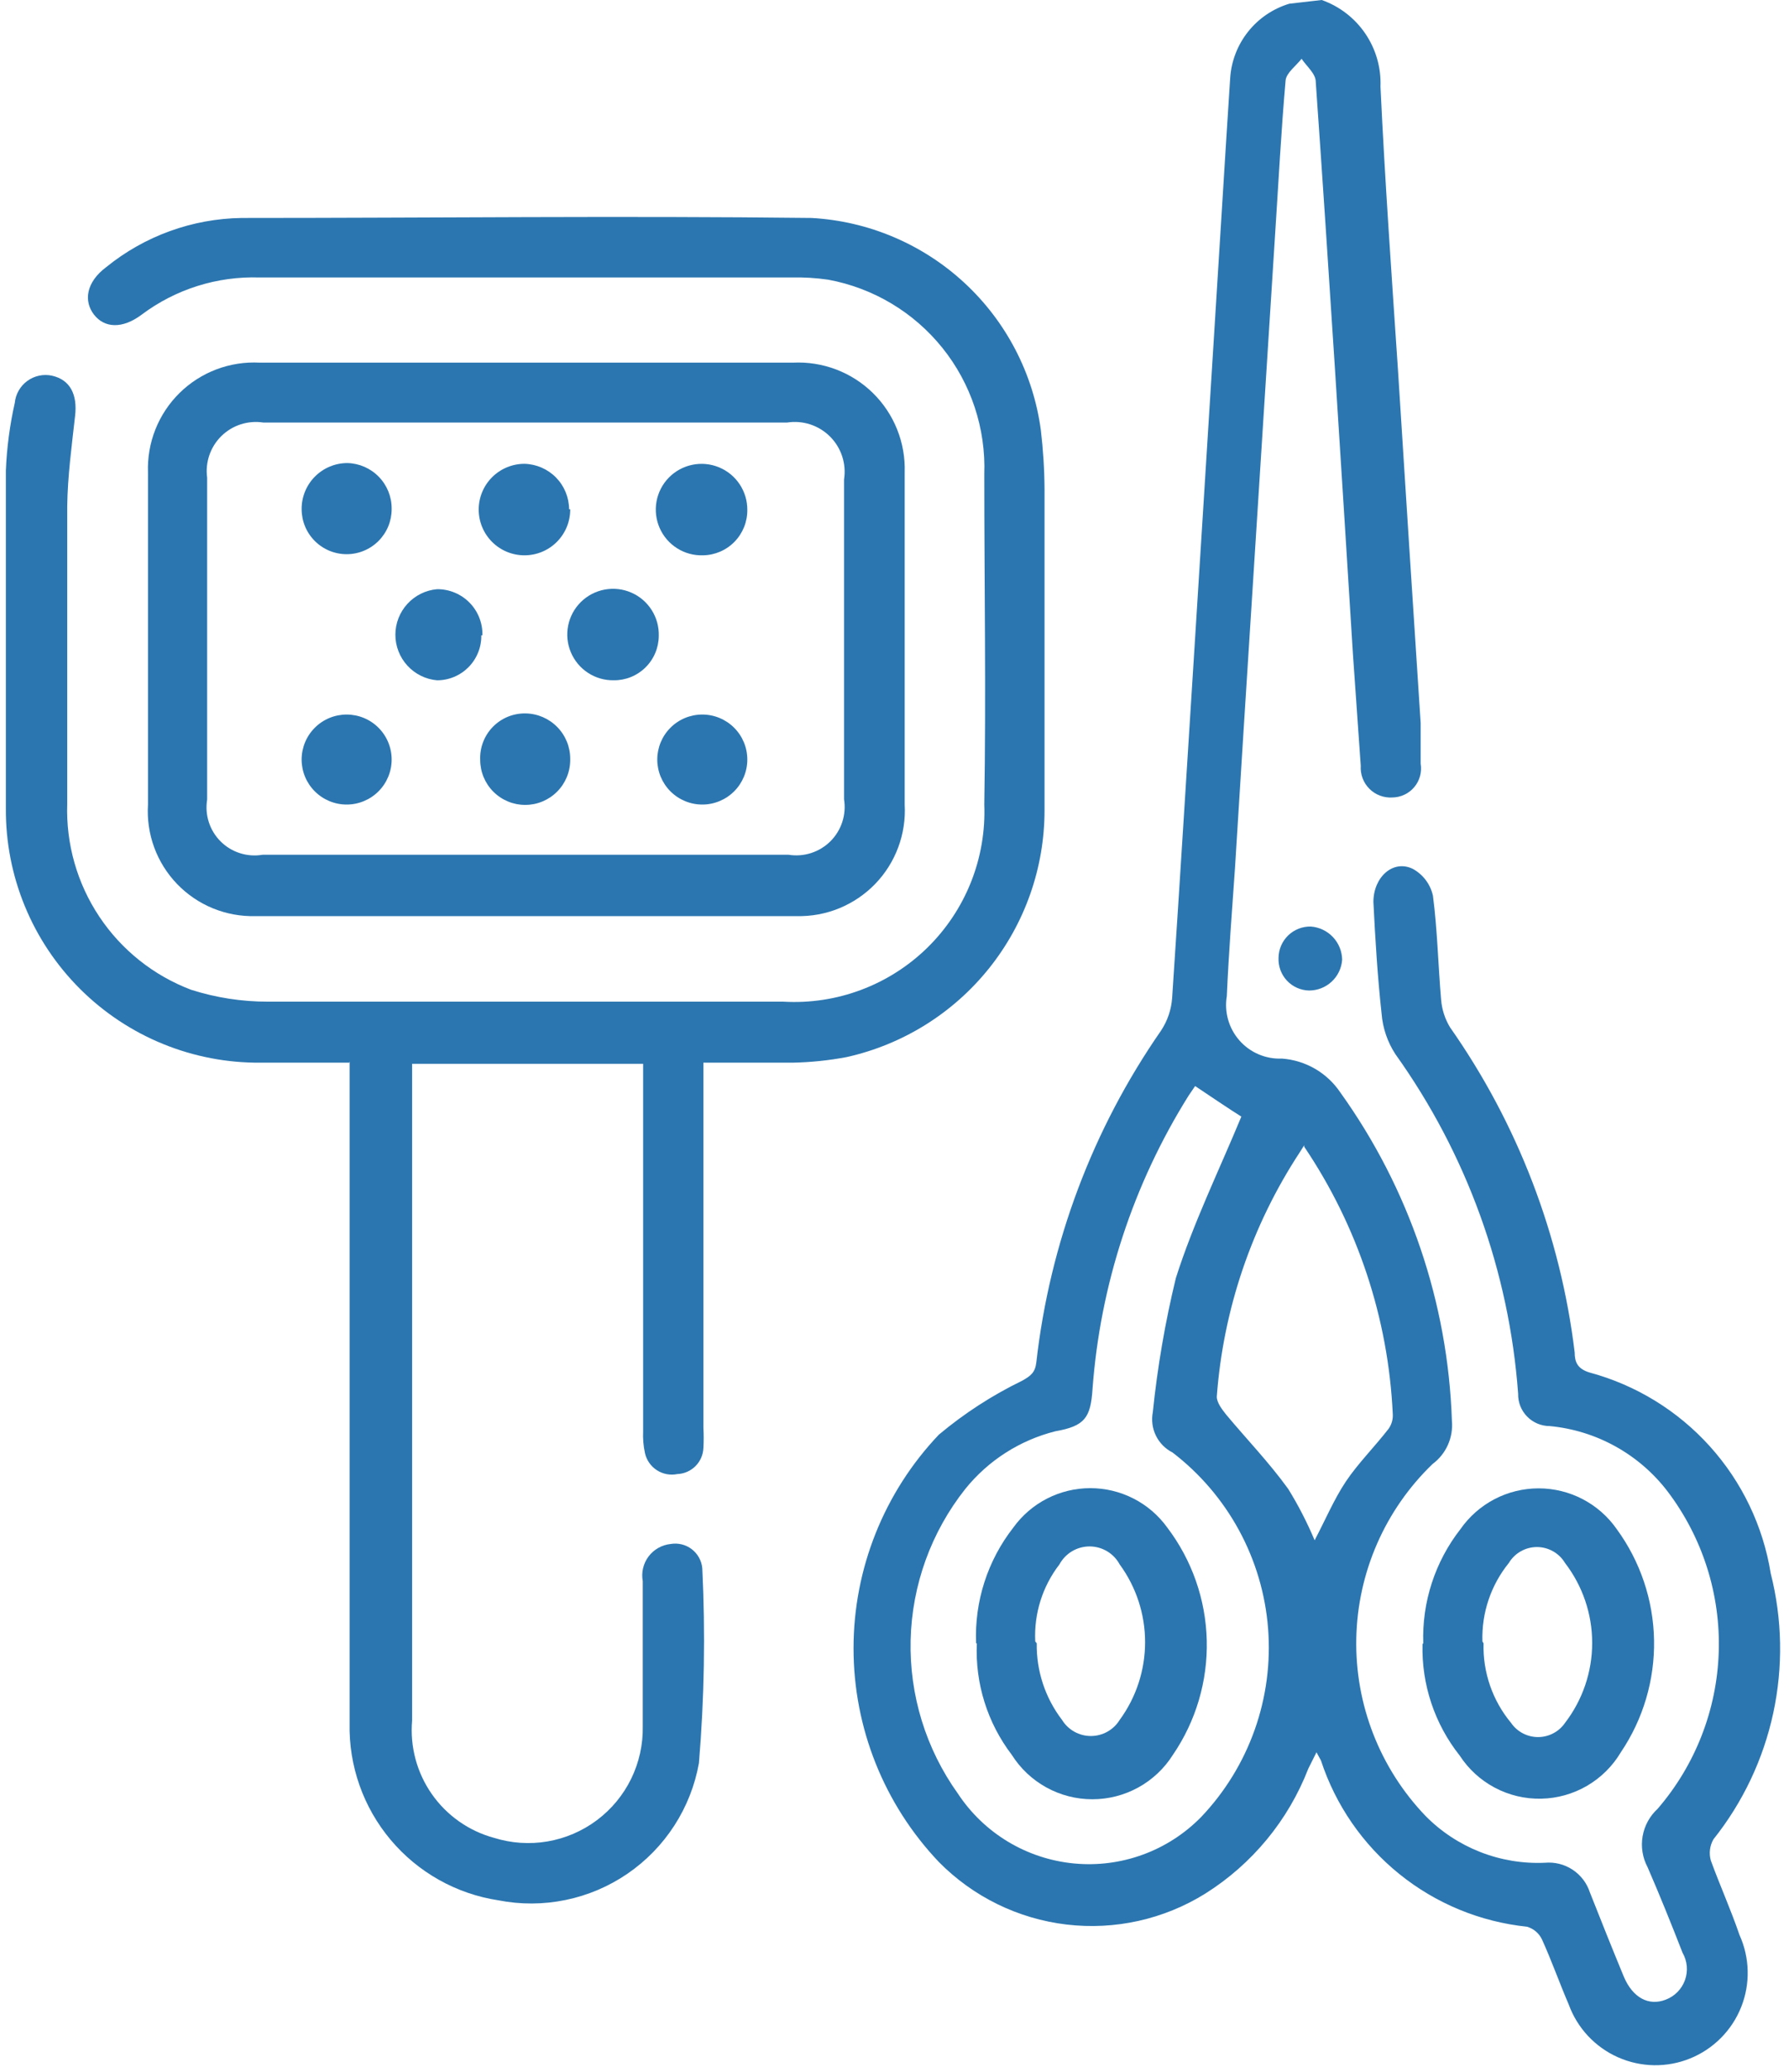 <svg width="120" height="139" viewBox="0 0 120 139" fill="none" xmlns="http://www.w3.org/2000/svg">
<path d="M88.655 0C89.847 0.42 90.873 1.212 91.583 2.258C92.293 3.305 92.648 4.551 92.598 5.814C92.897 12.153 93.346 18.466 93.77 24.804C94.269 32.706 94.777 40.608 95.293 48.511C95.293 49.409 95.293 50.307 95.293 51.231C95.34 51.508 95.326 51.792 95.252 52.063C95.179 52.335 95.048 52.587 94.867 52.803C94.687 53.019 94.462 53.193 94.208 53.313C93.954 53.434 93.677 53.498 93.396 53.502C93.113 53.52 92.829 53.477 92.563 53.377C92.297 53.277 92.056 53.122 91.856 52.921C91.655 52.72 91.499 52.479 91.399 52.213C91.299 51.948 91.257 51.664 91.275 51.38L90.751 43.894C89.952 31.093 89.154 18.291 88.256 5.49C88.256 4.941 87.657 4.467 87.307 3.943C86.933 4.417 86.284 4.891 86.234 5.39C85.935 8.784 85.76 12.203 85.536 15.621C85.037 23.607 84.513 31.617 84.013 39.602C83.614 45.824 83.223 52.021 82.841 58.193C82.641 61.087 82.416 63.957 82.291 66.827C82.202 67.355 82.231 67.896 82.378 68.411C82.524 68.927 82.784 69.402 83.138 69.804C83.492 70.206 83.931 70.524 84.424 70.734C84.916 70.944 85.45 71.042 85.985 71.019C86.767 71.075 87.527 71.309 88.206 71.702C88.885 72.096 89.465 72.639 89.903 73.29C94.521 79.733 97.126 87.401 97.389 95.325C97.438 95.878 97.345 96.434 97.118 96.941C96.891 97.448 96.537 97.888 96.091 98.219C92.903 101.29 91.064 105.499 90.975 109.924C90.886 114.35 92.555 118.629 95.617 121.826C96.657 122.882 97.908 123.707 99.288 124.249C100.668 124.79 102.146 125.036 103.627 124.97C104.283 124.91 104.939 125.075 105.487 125.438C106.036 125.801 106.445 126.34 106.647 126.966C107.395 128.863 108.144 130.734 108.917 132.606C109.516 134.028 110.589 134.602 111.737 134.153C112.034 134.04 112.302 133.864 112.524 133.637C112.746 133.41 112.916 133.138 113.023 132.84C113.13 132.541 113.171 132.222 113.143 131.906C113.114 131.59 113.018 131.284 112.86 131.009C112.112 129.087 111.338 127.166 110.515 125.269C110.176 124.634 110.059 123.904 110.181 123.195C110.303 122.486 110.657 121.837 111.188 121.351C113.718 118.416 115.165 114.701 115.287 110.828C115.41 106.954 114.201 103.156 111.862 100.066C110.918 98.827 109.728 97.798 108.367 97.042C107.005 96.286 105.502 95.82 103.952 95.674C103.669 95.674 103.389 95.617 103.128 95.508C102.868 95.398 102.632 95.237 102.434 95.035C102.236 94.833 102.081 94.593 101.977 94.33C101.874 94.067 101.824 93.785 101.831 93.503C101.232 85.296 98.382 77.413 93.596 70.72C93.065 69.904 92.748 68.969 92.672 68C92.398 65.504 92.248 63.009 92.123 60.514C92.123 58.842 93.446 57.644 94.769 58.293C95.108 58.479 95.404 58.736 95.636 59.045C95.869 59.355 96.032 59.711 96.116 60.089C96.416 62.385 96.466 64.756 96.665 67.076C96.719 67.73 96.924 68.362 97.264 68.923C101.804 75.394 104.676 82.885 105.624 90.733C105.624 91.357 105.798 91.831 106.622 92.08C109.73 92.918 112.529 94.636 114.685 97.026C116.841 99.416 118.261 102.378 118.774 105.556C119.552 108.625 119.61 111.832 118.944 114.927C118.277 118.022 116.904 120.921 114.931 123.398C114.809 123.611 114.73 123.847 114.7 124.091C114.67 124.335 114.69 124.583 114.757 124.82C115.356 126.467 116.079 128.064 116.678 129.811C117.022 130.57 117.209 131.39 117.228 132.222C117.248 133.055 117.099 133.883 116.79 134.656C116.482 135.43 116.021 136.133 115.434 136.724C114.847 137.315 114.147 137.782 113.376 138.096C112.605 138.411 111.778 138.566 110.946 138.553C110.113 138.54 109.291 138.359 108.53 138.021C107.769 137.683 107.084 137.195 106.516 136.587C105.948 135.978 105.509 135.26 105.224 134.477C104.6 133.03 104.076 131.533 103.428 130.11C103.331 129.906 103.192 129.725 103.02 129.579C102.847 129.433 102.646 129.325 102.429 129.262C99.294 128.936 96.32 127.71 93.867 125.73C91.413 123.751 89.586 121.103 88.605 118.108L88.305 117.558L87.757 118.656C86.415 122.122 83.99 125.063 80.844 127.041C78.068 128.769 74.786 129.5 71.539 129.115C68.291 128.729 65.272 127.25 62.977 124.92C59.301 121.052 57.252 115.92 57.252 110.584C57.252 105.248 59.301 100.116 62.977 96.248C64.685 94.817 66.562 93.602 68.567 92.629C69.141 92.305 69.44 92.08 69.515 91.382C70.419 83.393 73.291 75.753 77.875 69.148C78.31 68.493 78.568 67.736 78.623 66.952C79.172 58.742 79.671 50.507 80.195 42.297C80.595 36.059 80.969 29.82 81.368 23.557C81.767 17.293 82.117 11.354 82.516 5.24C82.59 4.103 83.01 3.016 83.719 2.124C84.428 1.232 85.393 0.578 86.484 0.249L88.655 0ZM80.195 72.816L79.721 73.515C76.009 79.449 73.799 86.198 73.283 93.178C73.158 95.125 72.759 95.674 70.788 96.023C68.408 96.623 66.289 97.98 64.749 99.891C62.459 102.782 61.172 106.339 61.082 110.026C60.992 113.713 62.104 117.329 64.25 120.328C65.115 121.641 66.263 122.744 67.61 123.556C68.957 124.367 70.469 124.866 72.034 125.017C73.599 125.168 75.178 124.966 76.655 124.427C78.132 123.888 79.47 123.024 80.57 121.9C82.163 120.224 83.387 118.23 84.16 116.05C84.933 113.87 85.239 111.551 85.058 109.245C84.877 106.939 84.212 104.696 83.108 102.663C82.004 100.631 80.484 98.853 78.648 97.445C78.165 97.201 77.775 96.805 77.536 96.319C77.298 95.833 77.224 95.282 77.326 94.75C77.637 91.716 78.154 88.706 78.873 85.742C80.046 82.049 81.767 78.53 83.265 74.912C82.391 74.363 81.293 73.614 80.096 72.816H80.195ZM87.482 76.833L87.183 77.308C83.965 82.211 82.049 87.853 81.618 93.702C81.618 94.102 81.967 94.551 82.242 94.9C83.614 96.547 85.111 98.094 86.409 99.891C87.088 100.991 87.68 102.143 88.181 103.335C88.904 101.962 89.478 100.59 90.277 99.392C91.075 98.194 92.223 97.046 93.147 95.848C93.35 95.557 93.447 95.205 93.421 94.85C93.123 88.446 91.068 82.248 87.482 76.933V76.833Z" fill="#2B76B0"/>
<path d="M23.425 71.294H17.486C15.24 71.314 13.013 70.887 10.933 70.038C8.853 69.189 6.963 67.935 5.373 66.349C3.782 64.763 2.523 62.877 1.668 60.8C0.813 58.723 0.38 56.496 0.393 54.25C0.393 46.697 0.393 39.136 0.393 31.567C0.456 30.038 0.656 28.518 0.992 27.025C1.02 26.735 1.11 26.454 1.255 26.201C1.4 25.948 1.596 25.728 1.832 25.556C2.067 25.384 2.337 25.264 2.622 25.203C2.907 25.142 3.202 25.142 3.487 25.204C4.71 25.478 5.209 26.476 5.034 27.924C4.81 29.945 4.535 31.941 4.51 33.963C4.51 40.617 4.51 47.271 4.51 53.926C4.419 56.613 5.172 59.261 6.662 61.498C8.152 63.736 10.306 65.451 12.82 66.403C14.482 66.933 16.216 67.202 17.96 67.201C29.489 67.201 41.018 67.201 52.547 67.201C54.322 67.304 56.099 67.034 57.763 66.408C59.428 65.783 60.943 64.817 62.212 63.572C63.481 62.326 64.475 60.829 65.132 59.176C65.788 57.524 66.091 55.752 66.022 53.976C66.147 46.489 66.022 39.203 66.022 31.817C66.133 28.749 65.139 25.743 63.22 23.348C61.3 20.952 58.584 19.326 55.566 18.766C54.74 18.645 53.905 18.595 53.071 18.616H17.412C14.567 18.521 11.776 19.402 9.501 21.111C8.203 22.084 7.006 22.01 6.307 21.111C5.608 20.213 5.758 18.94 7.13 17.917C9.702 15.83 12.902 14.67 16.214 14.623C28.965 14.623 41.717 14.473 54.443 14.623C58.259 14.838 61.881 16.376 64.686 18.972C67.491 21.567 69.305 25.059 69.815 28.847C69.973 30.18 70.057 31.522 70.064 32.865C70.064 40.026 70.064 47.188 70.064 54.35C70.066 58.21 68.752 61.955 66.338 64.968C63.925 67.98 60.556 70.079 56.789 70.919C55.595 71.144 54.385 71.269 53.171 71.294C51.249 71.294 49.303 71.294 47.182 71.294V95.799C47.207 96.248 47.207 96.697 47.182 97.146C47.163 97.604 46.973 98.037 46.65 98.361C46.326 98.684 45.892 98.875 45.435 98.893C44.962 98.99 44.47 98.898 44.065 98.637C43.659 98.376 43.371 97.966 43.264 97.496C43.158 97.012 43.117 96.517 43.139 96.023V71.369H27.643C27.643 71.868 27.643 72.317 27.643 72.741V115.438C27.493 117.183 27.961 118.926 28.964 120.362C29.967 121.798 31.442 122.837 33.133 123.298C34.296 123.662 35.529 123.745 36.73 123.539C37.931 123.332 39.066 122.844 40.041 122.112C41.016 121.381 41.804 120.428 42.338 119.333C42.872 118.237 43.138 117.03 43.114 115.812C43.114 112.568 43.114 109.324 43.114 106.08C43.061 105.792 43.068 105.495 43.135 105.21C43.202 104.925 43.327 104.656 43.503 104.422C43.679 104.187 43.901 103.992 44.157 103.848C44.412 103.704 44.694 103.614 44.986 103.584C45.233 103.542 45.486 103.551 45.729 103.611C45.973 103.671 46.201 103.78 46.4 103.933C46.599 104.085 46.765 104.277 46.886 104.496C47.008 104.715 47.083 104.957 47.107 105.206C47.319 109.565 47.244 113.933 46.882 118.282C46.616 119.776 46.054 121.202 45.231 122.476C44.408 123.751 43.339 124.848 42.087 125.706C40.835 126.563 39.425 127.162 37.939 127.468C36.453 127.775 34.921 127.782 33.432 127.49C30.609 127.061 28.04 125.618 26.203 123.432C24.366 121.246 23.388 118.467 23.45 115.612C23.45 101.463 23.45 87.314 23.45 73.19V71.219L23.425 71.294Z" fill="#2B76B0"/>
<path d="M35.23 24.33H53.197C54.182 24.282 55.167 24.438 56.089 24.789C57.011 25.14 57.85 25.678 58.554 26.37C59.258 27.062 59.81 27.892 60.176 28.808C60.543 29.724 60.715 30.706 60.683 31.692C60.683 39.128 60.683 46.556 60.683 53.976C60.739 54.952 60.591 55.93 60.25 56.846C59.91 57.763 59.383 58.599 58.703 59.303C58.023 60.006 57.205 60.56 56.301 60.932C55.396 61.304 54.424 61.484 53.447 61.462C41.335 61.462 29.233 61.462 17.138 61.462C16.161 61.488 15.188 61.31 14.283 60.94C13.378 60.569 12.56 60.014 11.881 59.31C11.203 58.605 10.678 57.767 10.342 56.849C10.005 55.93 9.864 54.952 9.927 53.976C9.927 46.49 9.927 39.003 9.927 31.692C9.891 30.705 10.06 29.721 10.426 28.803C10.791 27.886 11.343 27.054 12.047 26.361C12.752 25.669 13.592 25.13 14.516 24.781C15.44 24.431 16.427 24.278 17.413 24.33H35.23ZM35.23 57.345H52.898C53.404 57.426 53.923 57.386 54.411 57.228C54.9 57.07 55.344 56.798 55.707 56.436C56.07 56.073 56.341 55.629 56.499 55.14C56.657 54.652 56.697 54.133 56.616 53.626C56.616 46.473 56.616 39.319 56.616 32.166C56.697 31.646 56.654 31.114 56.49 30.614C56.327 30.114 56.048 29.66 55.676 29.288C55.304 28.916 54.849 28.637 54.349 28.473C53.849 28.31 53.318 28.267 52.798 28.348H17.662C17.156 28.27 16.639 28.311 16.151 28.467C15.664 28.624 15.219 28.892 14.853 29.251C14.488 29.609 14.21 30.048 14.044 30.533C13.877 31.017 13.826 31.534 13.894 32.041C13.894 39.245 13.894 46.448 13.894 53.651C13.812 54.157 13.851 54.676 14.009 55.163C14.167 55.651 14.439 56.094 14.803 56.455C15.166 56.816 15.611 57.086 16.1 57.24C16.588 57.395 17.107 57.431 17.613 57.345H35.23Z" fill="#2B76B0"/>
<path d="M95.468 110.247C95.376 107.48 96.259 104.768 97.963 102.586C98.552 101.742 99.336 101.053 100.248 100.576C101.161 100.1 102.175 99.852 103.204 99.852C104.233 99.852 105.247 100.1 106.159 100.576C107.072 101.053 107.856 101.742 108.444 102.586C110.025 104.751 110.899 107.35 110.948 110.029C110.997 112.708 110.219 115.338 108.719 117.559C108.167 118.489 107.387 119.263 106.452 119.808C105.518 120.353 104.46 120.651 103.379 120.673C102.297 120.696 101.228 120.442 100.272 119.937C99.315 119.431 98.504 118.69 97.914 117.783C96.229 115.658 95.346 113.008 95.418 110.297L95.468 110.247ZM99.511 110.247C99.457 112.192 100.113 114.091 101.357 115.587C101.559 115.881 101.829 116.121 102.144 116.286C102.46 116.452 102.81 116.539 103.166 116.539C103.523 116.539 103.873 116.452 104.188 116.286C104.504 116.121 104.774 115.881 104.976 115.587C106.157 114.048 106.798 112.162 106.798 110.222C106.798 108.282 106.157 106.396 104.976 104.857C104.781 104.532 104.505 104.262 104.174 104.075C103.844 103.888 103.471 103.789 103.092 103.789C102.712 103.789 102.339 103.888 102.009 104.075C101.679 104.262 101.402 104.532 101.208 104.857C100.004 106.343 99.375 108.211 99.436 110.122L99.511 110.247Z" fill="#2B76B0"/>
<path d="M87.806 66.453C87.527 66.447 87.251 66.384 86.996 66.27C86.741 66.155 86.511 65.991 86.32 65.786C86.13 65.582 85.982 65.341 85.886 65.078C85.79 64.816 85.747 64.536 85.76 64.257C85.763 63.976 85.822 63.699 85.933 63.441C86.045 63.183 86.206 62.95 86.408 62.755C86.61 62.56 86.849 62.407 87.11 62.305C87.371 62.203 87.651 62.154 87.931 62.161C88.494 62.204 89.021 62.456 89.408 62.866C89.796 63.277 90.017 63.817 90.027 64.382C89.989 64.944 89.739 65.472 89.326 65.856C88.914 66.241 88.37 66.454 87.806 66.453Z" fill="#2B76B0"/>
<path d="M65.473 110.246C65.359 107.445 66.243 104.695 67.968 102.485C68.558 101.666 69.333 100.998 70.231 100.538C71.13 100.078 72.124 99.838 73.134 99.838C74.143 99.838 75.138 100.078 76.036 100.538C76.934 100.998 77.71 101.666 78.299 102.485C79.952 104.666 80.878 107.312 80.945 110.048C81.012 112.784 80.218 115.472 78.673 117.732C78.098 118.644 77.3 119.396 76.356 119.917C75.411 120.438 74.35 120.711 73.271 120.711C72.192 120.711 71.131 120.438 70.186 119.917C69.241 119.396 68.444 118.644 67.868 117.732C66.233 115.589 65.403 112.939 65.523 110.246H65.473ZM69.54 110.246C69.512 112.101 70.11 113.912 71.237 115.386C71.44 115.717 71.725 115.989 72.063 116.178C72.402 116.368 72.783 116.467 73.171 116.467C73.559 116.467 73.94 116.368 74.279 116.178C74.617 115.989 74.902 115.717 75.105 115.386C76.212 113.873 76.809 112.046 76.809 110.171C76.809 108.296 76.212 106.469 75.105 104.956C74.908 104.591 74.617 104.286 74.261 104.073C73.905 103.861 73.498 103.748 73.084 103.748C72.669 103.748 72.262 103.861 71.906 104.073C71.551 104.286 71.259 104.591 71.062 104.956C69.925 106.43 69.35 108.261 69.44 110.121L69.54 110.246Z" fill="#2B76B0"/>
<path d="M26.271 34.161C26.271 34.557 26.193 34.95 26.042 35.316C25.89 35.682 25.667 36.015 25.387 36.296C25.107 36.576 24.774 36.798 24.407 36.95C24.041 37.102 23.648 37.18 23.252 37.18C22.855 37.18 22.463 37.102 22.096 36.95C21.73 36.798 21.397 36.576 21.117 36.296C20.837 36.015 20.614 35.682 20.462 35.316C20.311 34.95 20.233 34.557 20.233 34.161C20.229 33.755 20.306 33.354 20.459 32.978C20.612 32.603 20.837 32.262 21.123 31.974C21.408 31.686 21.747 31.458 22.122 31.302C22.495 31.146 22.897 31.066 23.302 31.066C24.096 31.086 24.852 31.415 25.406 31.984C25.961 32.553 26.272 33.316 26.271 34.111V34.161Z" fill="#2B76B0"/>
<path d="M38.248 34.162C38.251 34.567 38.174 34.969 38.022 35.344C37.869 35.719 37.643 36.06 37.358 36.348C37.073 36.636 36.733 36.864 36.359 37.02C35.985 37.176 35.584 37.256 35.179 37.256C34.365 37.256 33.584 36.933 33.008 36.357C32.433 35.781 32.109 35.001 32.109 34.187C32.109 33.373 32.433 32.592 33.008 32.016C33.584 31.441 34.365 31.117 35.179 31.117C35.975 31.137 36.733 31.465 37.292 32.033C37.851 32.602 38.167 33.365 38.173 34.162H38.248Z" fill="#2B76B0"/>
<path d="M50.127 34.212C50.134 35.008 49.825 35.775 49.269 36.346C48.713 36.916 47.954 37.243 47.157 37.256C46.545 37.276 45.941 37.113 45.423 36.786C44.905 36.461 44.496 35.987 44.249 35.427C44.002 34.866 43.928 34.245 44.037 33.642C44.146 33.04 44.433 32.484 44.86 32.045C45.288 31.607 45.837 31.307 46.437 31.183C47.036 31.059 47.659 31.117 48.225 31.35C48.792 31.583 49.275 31.98 49.614 32.49C49.953 33 50.132 33.6 50.127 34.212Z" fill="#2B76B0"/>
<path d="M32.284 42.622C32.291 43.016 32.219 43.407 32.072 43.773C31.926 44.139 31.708 44.473 31.432 44.754C31.155 45.035 30.826 45.258 30.462 45.41C30.099 45.563 29.709 45.641 29.314 45.641C28.551 45.572 27.842 45.22 27.325 44.655C26.808 44.089 26.521 43.351 26.521 42.584C26.521 41.818 26.808 41.08 27.325 40.514C27.842 39.949 28.551 39.596 29.314 39.528C29.719 39.524 30.121 39.602 30.495 39.757C30.869 39.912 31.209 40.141 31.493 40.429C31.777 40.718 32 41.061 32.148 41.438C32.297 41.814 32.369 42.217 32.359 42.622H32.284Z" fill="#2B76B0"/>
<path d="M44.188 42.671C44.185 43.064 44.104 43.453 43.95 43.815C43.797 44.177 43.574 44.505 43.293 44.781C43.013 45.057 42.681 45.275 42.316 45.422C41.952 45.569 41.562 45.644 41.168 45.64C40.555 45.65 39.953 45.475 39.44 45.14C38.926 44.804 38.526 44.322 38.289 43.756C38.052 43.191 37.99 42.567 38.111 41.965C38.232 41.364 38.531 40.813 38.968 40.383C39.405 39.953 39.961 39.664 40.565 39.553C41.168 39.442 41.791 39.514 42.352 39.76C42.914 40.006 43.389 40.415 43.716 40.934C44.044 41.453 44.208 42.058 44.188 42.671Z" fill="#2B76B0"/>
<path d="M38.248 50.981C38.248 51.782 37.93 52.55 37.364 53.116C36.798 53.682 36.03 54.001 35.229 54.001C34.428 54.001 33.66 53.682 33.094 53.116C32.528 52.55 32.21 51.782 32.21 50.981C32.193 50.573 32.259 50.166 32.405 49.785C32.551 49.404 32.773 49.056 33.059 48.764C33.344 48.472 33.685 48.241 34.063 48.086C34.441 47.931 34.846 47.855 35.254 47.862C36.053 47.875 36.814 48.201 37.374 48.771C37.935 49.34 38.249 50.107 38.248 50.906V50.981Z" fill="#2B76B0"/>
<path d="M50.127 50.957C50.127 51.758 49.809 52.526 49.242 53.092C48.676 53.658 47.908 53.976 47.107 53.976C46.306 53.976 45.538 53.658 44.972 53.092C44.406 52.526 44.088 51.758 44.088 50.957C44.088 50.156 44.406 49.388 44.972 48.822C45.538 48.255 46.306 47.938 47.107 47.938C47.908 47.938 48.676 48.255 49.242 48.822C49.809 49.388 50.127 50.156 50.127 50.957Z" fill="#2B76B0"/>
<path d="M26.271 50.957C26.271 51.758 25.953 52.526 25.387 53.092C24.821 53.658 24.053 53.976 23.252 53.976C22.451 53.976 21.683 53.658 21.117 53.092C20.55 52.526 20.232 51.758 20.232 50.957C20.232 50.56 20.311 50.168 20.462 49.801C20.614 49.435 20.836 49.102 21.117 48.822C21.397 48.541 21.73 48.319 22.096 48.167C22.463 48.016 22.855 47.938 23.252 47.938C23.648 47.938 24.041 48.016 24.407 48.167C24.774 48.319 25.107 48.541 25.387 48.822C25.667 49.102 25.89 49.435 26.041 49.801C26.193 50.168 26.271 50.56 26.271 50.957Z" fill="#2B76B0"/>
</svg>

